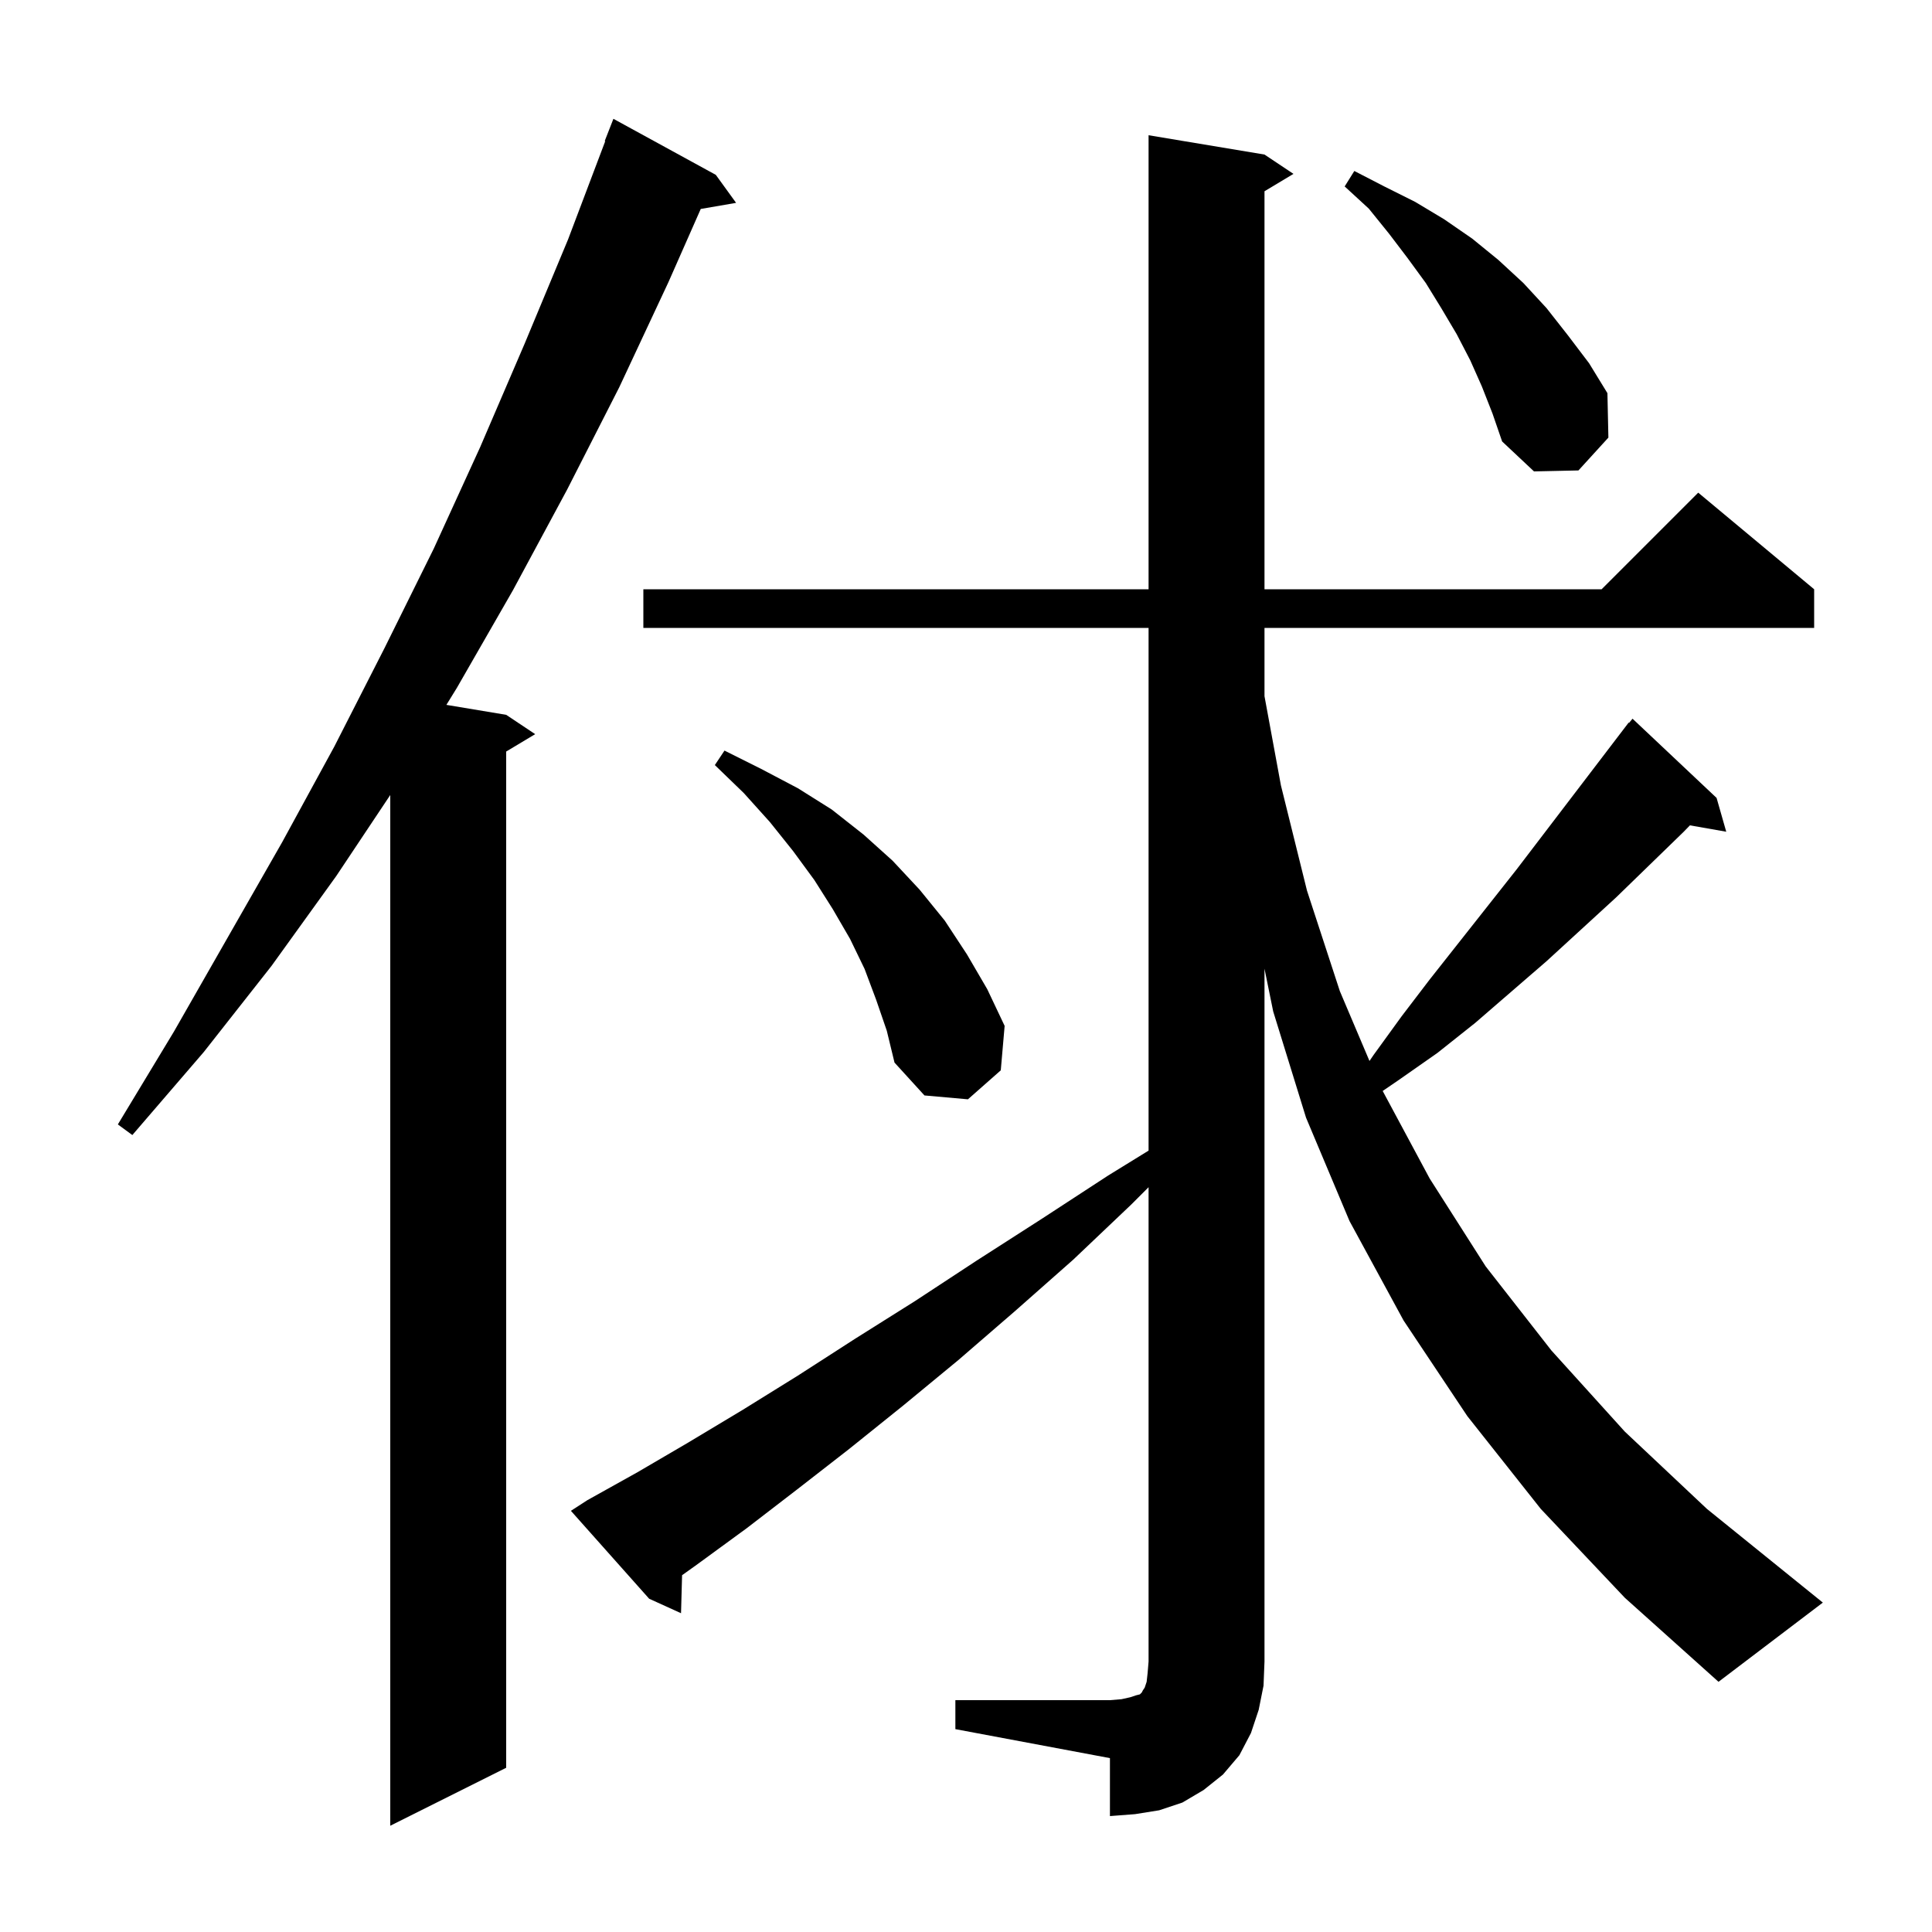 <svg xmlns="http://www.w3.org/2000/svg" xmlns:xlink="http://www.w3.org/1999/xlink" version="1.1" baseProfile="full" viewBox="0 0 200 200" width="200" height="200">
<g fill="black">
<path d="M 74.1 18.1 L 76.2 21.0 L 72.541 21.631 L 69.2 29.2 L 64.1 40.1 L 58.7 50.7 L 53.1 61.1 L 47.3 71.2 L 46.21 72.968 L 52.4 74.0 L 55.4 76.0 L 52.4 77.8 L 52.4 183.0 L 40.4 189.0 L 40.4 82.3 L 34.8 90.7 L 28.1 100.0 L 21.1 108.9 L 13.7 117.5 L 12.2 116.4 L 18.0 106.8 L 29.2 87.2 L 34.6 77.3 L 39.8 67.1 L 44.9 56.8 L 49.7 46.3 L 54.3 35.6 L 58.8 24.8 L 62.653 14.616 L 62.6 14.6 L 63.5 12.3 Z M 98.9 176.0 L 114.9 176.0 L 116.1 175.9 L 117.0 175.7 L 117.6 175.5 L 118.0 175.4 L 118.2 175.2 L 118.3 175.0 L 118.5 174.7 L 118.7 174.1 L 118.8 173.2 L 118.9 172.0 L 118.9 122.9 L 117.1 124.7 L 111.1 130.4 L 105.1 135.7 L 99.2 140.8 L 93.5 145.5 L 87.9 150.0 L 82.5 154.2 L 77.3 158.2 L 72.1 162.0 L 70.609 163.065 L 70.5 167.0 L 67.2 165.5 L 59.1 156.4 L 60.8 155.3 L 66.0 152.4 L 71.3 149.3 L 76.8 146.0 L 82.6 142.4 L 88.5 138.6 L 94.7 134.7 L 101.1 130.5 L 107.8 126.2 L 114.7 121.7 L 118.9 119.111 L 118.9 65.0 L 66.6 65.0 L 66.6 61.0 L 118.9 61.0 L 118.9 14.0 L 130.9 16.0 L 133.9 18.0 L 130.9 19.8 L 130.9 61.0 L 165.8 61.0 L 175.8 51.0 L 187.8 61.0 L 187.8 65.0 L 130.9 65.0 L 130.9 72.071 L 132.6 81.3 L 135.3 92.2 L 138.7 102.6 L 141.768 109.832 L 142.2 109.2 L 145.1 105.2 L 148.0 101.4 L 157.0 90.0 L 168.6 74.8 L 168.639 74.833 L 169.0 74.4 L 177.7 82.6 L 178.7 86.1 L 174.941 85.44 L 174.3 86.1 L 167.3 92.9 L 160.1 99.5 L 152.7 105.9 L 148.8 109.0 L 144.8 111.8 L 143.135 112.937 L 148.0 122.0 L 153.8 131.1 L 160.6 139.8 L 168.2 148.2 L 176.7 156.2 L 186.1 163.8 L 188.7 165.9 L 177.9 174.1 L 168.2 165.4 L 159.5 156.2 L 151.9 146.6 L 145.3 136.7 L 139.7 126.4 L 135.2 115.7 L 131.8 104.7 L 130.9 100.278 L 130.9 172.0 L 130.8 174.5 L 130.3 177.0 L 129.5 179.4 L 128.3 181.7 L 126.6 183.7 L 124.6 185.3 L 122.4 186.6 L 120.0 187.4 L 117.5 187.8 L 114.9 188.0 L 114.9 182.0 L 98.9 179.0 Z M 90.7 103.5 L 89.5 100.3 L 88.0 97.2 L 86.2 94.1 L 84.3 91.1 L 82.1 88.1 L 79.7 85.1 L 77.0 82.1 L 74.0 79.2 L 75.0 77.7 L 78.8 79.6 L 82.6 81.6 L 86.1 83.8 L 89.4 86.4 L 92.4 89.1 L 95.2 92.1 L 97.8 95.3 L 100.1 98.8 L 102.2 102.4 L 104.0 106.2 L 103.6 110.8 L 100.2 113.8 L 95.7 113.4 L 92.6 110.0 L 91.8 106.7 Z M 153.4 40.0 L 152.2 37.3 L 150.8 34.6 L 149.2 31.9 L 147.6 29.3 L 145.7 26.7 L 143.8 24.2 L 141.7 21.6 L 139.2 19.3 L 140.2 17.7 L 143.3 19.3 L 146.5 20.9 L 149.5 22.7 L 152.4 24.7 L 155.1 26.9 L 157.7 29.3 L 160.1 31.9 L 162.3 34.7 L 164.5 37.6 L 166.4 40.7 L 166.5 45.3 L 163.4 48.7 L 158.8 48.8 L 155.5 45.7 L 154.5 42.8 Z " />
</g>
</svg>
